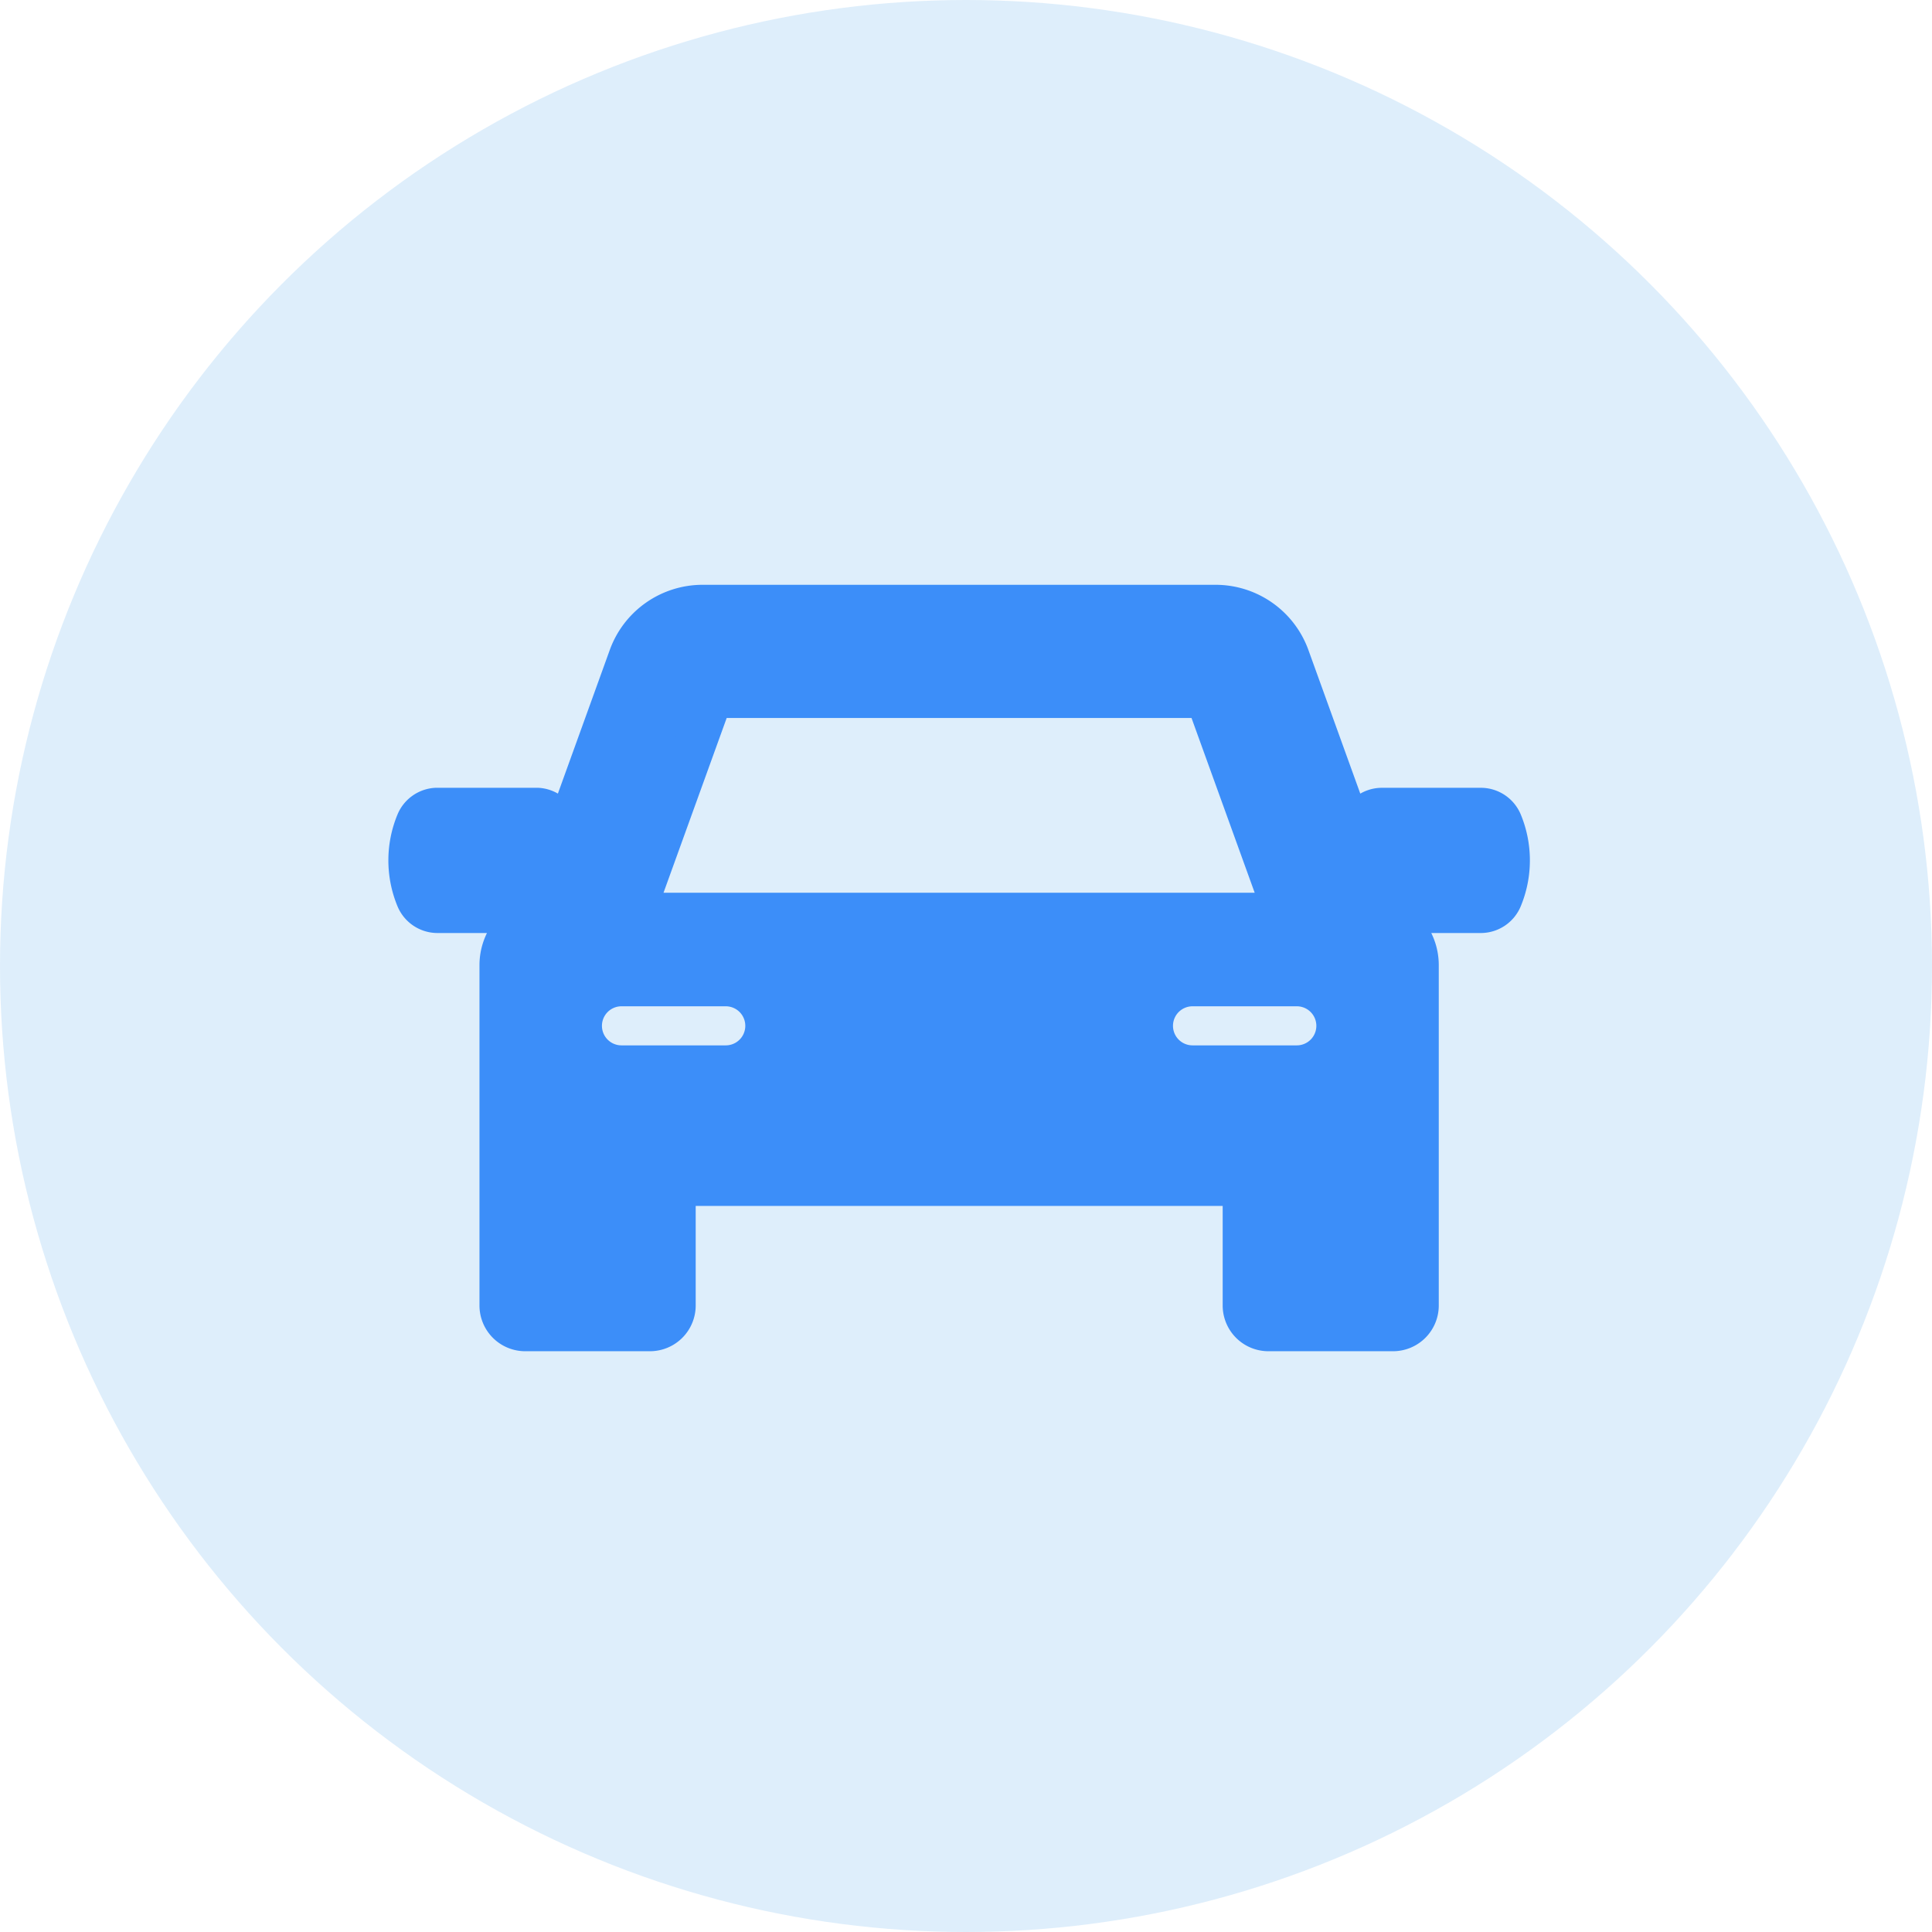 <svg xmlns="http://www.w3.org/2000/svg" width="46.08" height="46.08" viewBox="0 0 46.08 46.08">
  <g id="Vehicle" transform="translate(-1311.5 -525.42)">
    <circle id="Ellipse_431" data-name="Ellipse 431" cx="23.04" cy="23.04" r="23.04" transform="translate(1311.5 525.42)" fill="rgba(200,227,248,0.6)"/>
    <path id="car_7_" data-name="car (7)" d="M26.046,72.488a.533.533,0,0,0-.468-.323h-2.4a.533.533,0,0,0-.468.323,3.88,3.88,0,0,0-.137.485l-1.6-4.429a1.855,1.855,0,0,0-1.74-1.221H6.993a1.855,1.855,0,0,0-1.74,1.221l-1.6,4.429a3.892,3.892,0,0,0-.137-.486.533.533,0,0,0-.468-.323H.651a.533.533,0,0,0-.468.323,2.361,2.361,0,0,0,0,1.818.533.533,0,0,0,.468.323h2.4l-.036.1a1.229,1.229,0,0,0-.841,1.166v8.118a.591.591,0,0,0,.591.591H5.74a.591.591,0,0,0,.591-.591V81.137H19.9v2.875a.591.591,0,0,0,.591.591h2.972a.591.591,0,0,0,.591-.591V75.894a1.229,1.229,0,0,0-.841-1.166l-.036-.1h2.4a.533.533,0,0,0,.468-.323A2.361,2.361,0,0,0,26.046,72.488ZM7.219,69.5H19.008l1.868,5.168H5.351Zm.329,8.808H5.061a.966.966,0,1,1,0-1.932H7.548a.966.966,0,1,1,0,1.932Zm13.62,0H18.681a.966.966,0,1,1,0-1.932h2.487a.966.966,0,1,1,0,1.932Z" transform="translate(1321.262 472.545)" fill="#3c8ef9" stroke="#3c8ef9" stroke-linecap="round" stroke-linejoin="round"/>
  </g>
</svg>
